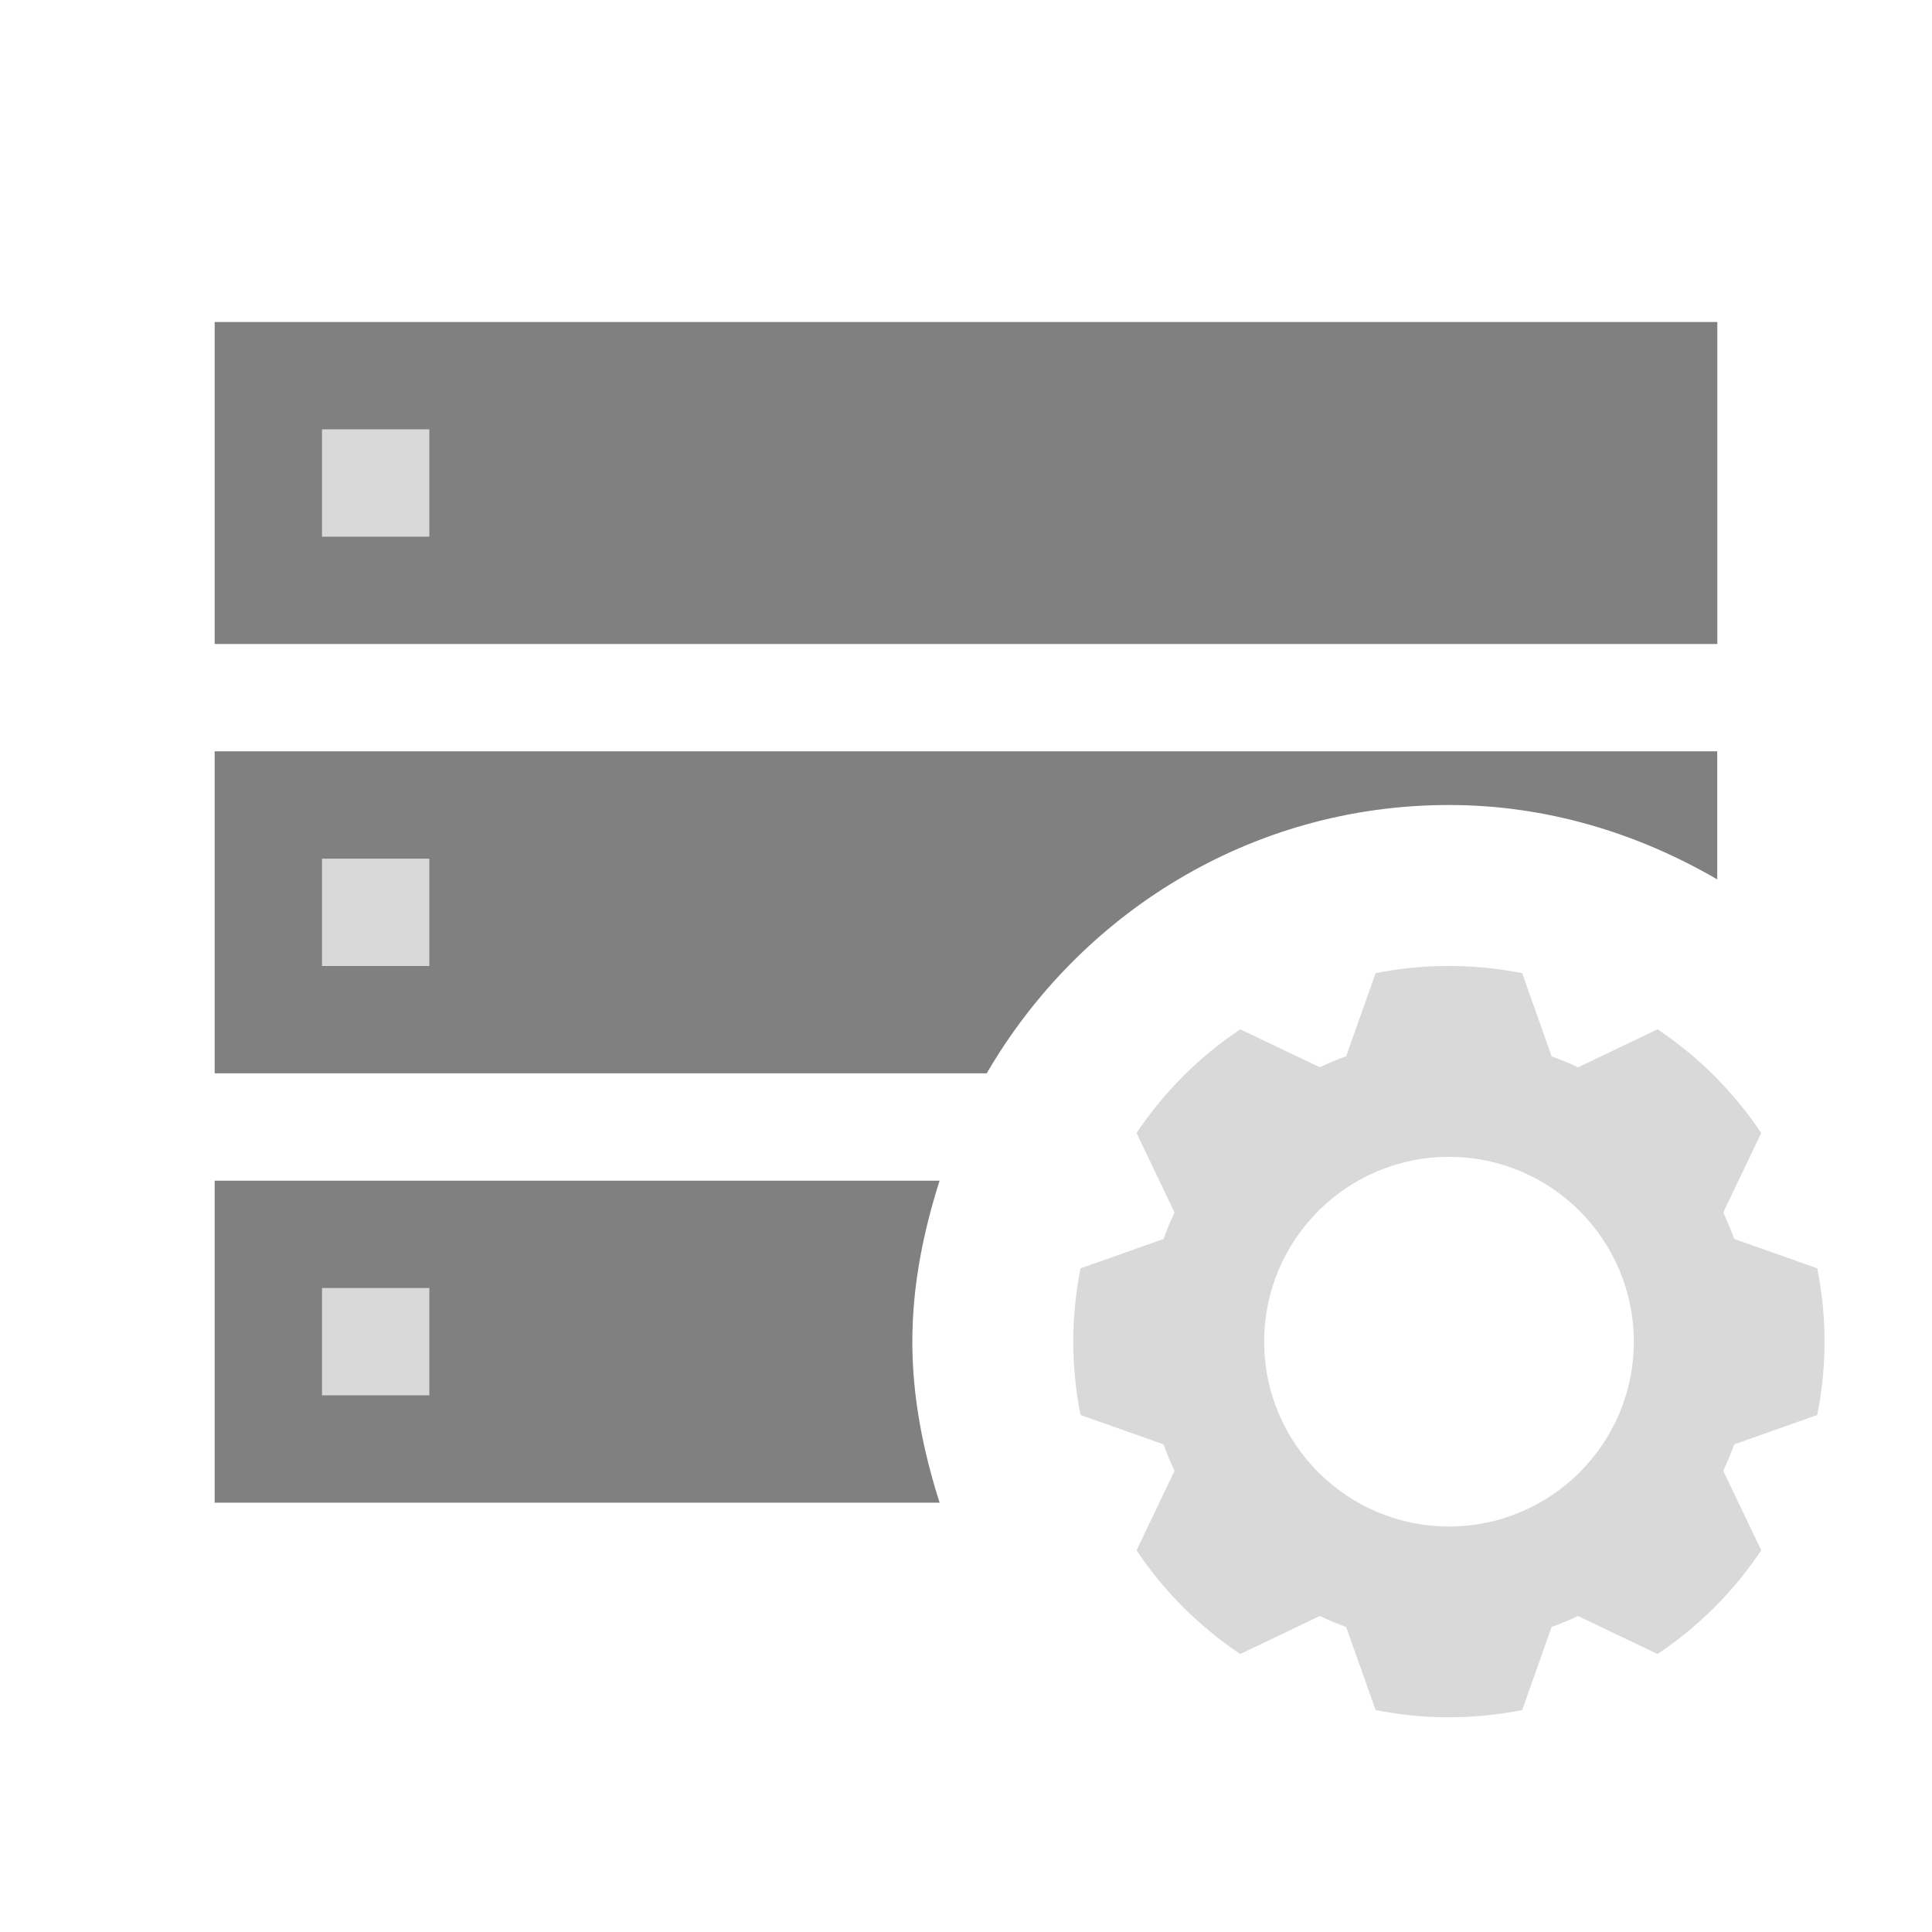 <?xml version="1.0" encoding="utf-8"?>
<!-- Generator: Adobe Illustrator 21.1.0, SVG Export Plug-In . SVG Version: 6.00 Build 0)  -->
<!DOCTYPE svg PUBLIC "-//W3C//DTD SVG 1.1//EN" "http://www.w3.org/Graphics/SVG/1.1/DTD/svg11.dtd">
<svg version="1.1" id="Слой_1" xmlns="http://www.w3.org/2000/svg" xmlns:xlink="http://www.w3.org/1999/xlink" x="0px" y="0px"
	 width="18px" height="18px" viewBox="0 0 18 18" style="enable-background:new 0 0 18 18;" xml:space="preserve">
<path style="fill:#808080;" d="M8.754,11H2v3h6.754C8.603,13.524,8.5,13.026,8.5,12.5C8.5,11.974,8.603,11.476,8.754,11z"/>
<path style="fill:#808080;" d="M2,7v3h7.193c0.866-1.488,2.46-2.5,4.306-2.5c0.915,0,1.762,0.264,2.5,0.693V7H2z"/>
<rect x="2" y="3" style="fill:#808080;" width="14" height="3"/>
<path style="fill-rule:evenodd;clip-rule:evenodd;fill:#D9D9D9;" d="M13.5,10.778c0.95,0,1.722,0.772,1.722,1.722s-0.772,1.722-1.722,1.722c-0.95,0-1.722-0.772-1.722-1.722
	S12.549,10.778,13.5,10.778z M14.182,9.067c-0.451-0.09-0.915-0.09-1.366,0l-0.274,0.774c-0.083,0.03-0.166,0.064-0.246,0.102
	L11.555,9.59c-0.382,0.255-0.71,0.583-0.966,0.966l0.354,0.741c-0.038,0.08-0.072,0.162-0.102,0.246l-0.774,0.274
	c-0.09,0.451-0.09,0.915,0,1.366l0.774,0.274c0.03,0.083,0.064,0.166,0.102,0.246l-0.354,0.741c0.255,0.382,0.583,0.71,0.966,0.966
	l0.741-0.354c0.08,0.038,0.162,0.072,0.246,0.102l0.274,0.774c0.451,0.09,0.915,0.09,1.366,0l0.274-0.774
	c0.083-0.03,0.166-0.064,0.246-0.102l0.741,0.354c0.382-0.255,0.71-0.583,0.966-0.966l-0.354-0.741
	c0.038-0.08,0.072-0.162,0.102-0.246l0.774-0.274c0.09-0.451,0.09-0.915,0-1.366l-0.774-0.274c-0.03-0.083-0.064-0.166-0.102-0.246
	l0.354-0.741c-0.255-0.382-0.583-0.71-0.966-0.966l-0.741,0.354c-0.08-0.038-0.162-0.072-0.246-0.102L14.182,9.067z"/>
<rect x="3" y="8" style="fill-rule:evenodd;clip-rule:evenodd;fill:#D9D9D9;" width="1" height="1"/>
<rect x="3" y="4" style="fill-rule:evenodd;clip-rule:evenodd;fill:#D9D9D9;" width="1" height="1"/>
<rect x="3" y="12" style="fill-rule:evenodd;clip-rule:evenodd;fill:#D9D9D9;" width="1" height="1"/>
</svg>
